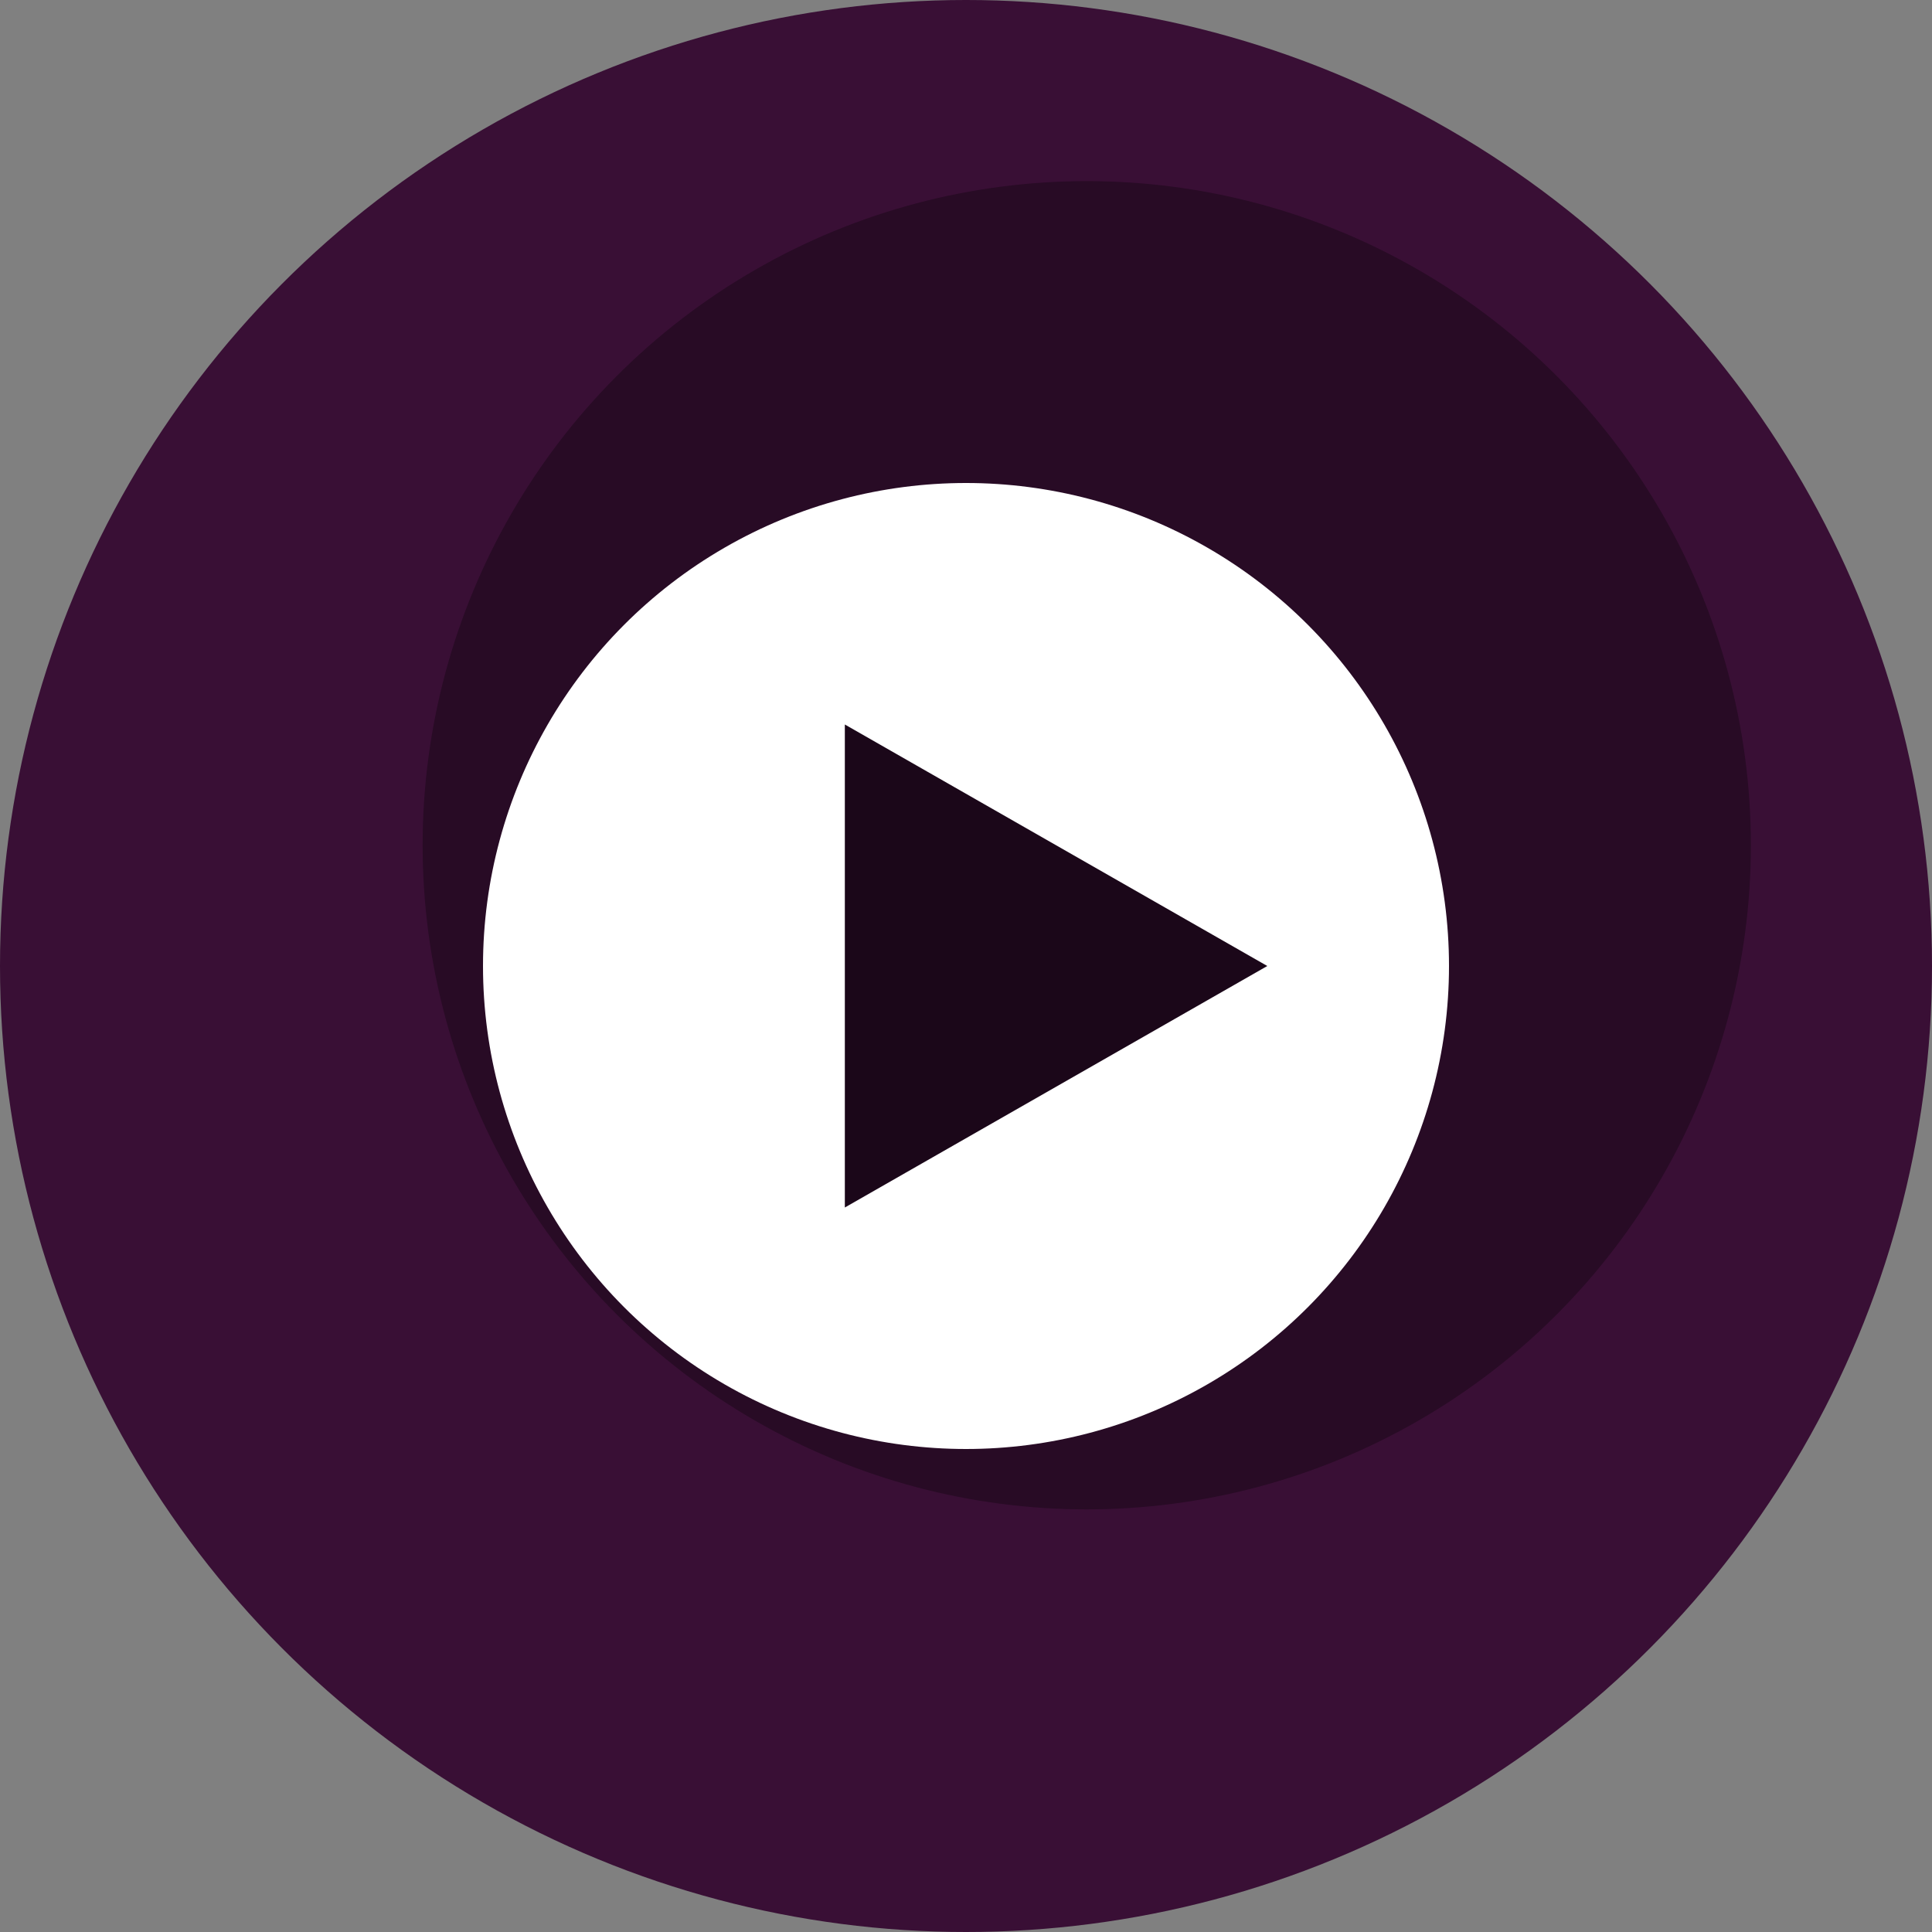 <svg xmlns="http://www.w3.org/2000/svg" width="16" height="16" version="1">
 <rect width="100%" height="100%" fill="#808080" stroke="none"/>
 <circle style="fill:#390f35" cx="8" cy="8" r="8"/>
 <circle style="opacity:.3" cx="9" cy="7" r="5.5"/>
 <circle style="fill:#ffffff" cx="8" cy="8" r="4"/>
 <path style="fill:#1b0719" transform="matrix(.505 0 0 .5 -3.218 -4.329)" d="m27.155 24.658-3.464 2-3.464 2v-4-4l3.464 2z"/>
</svg>
